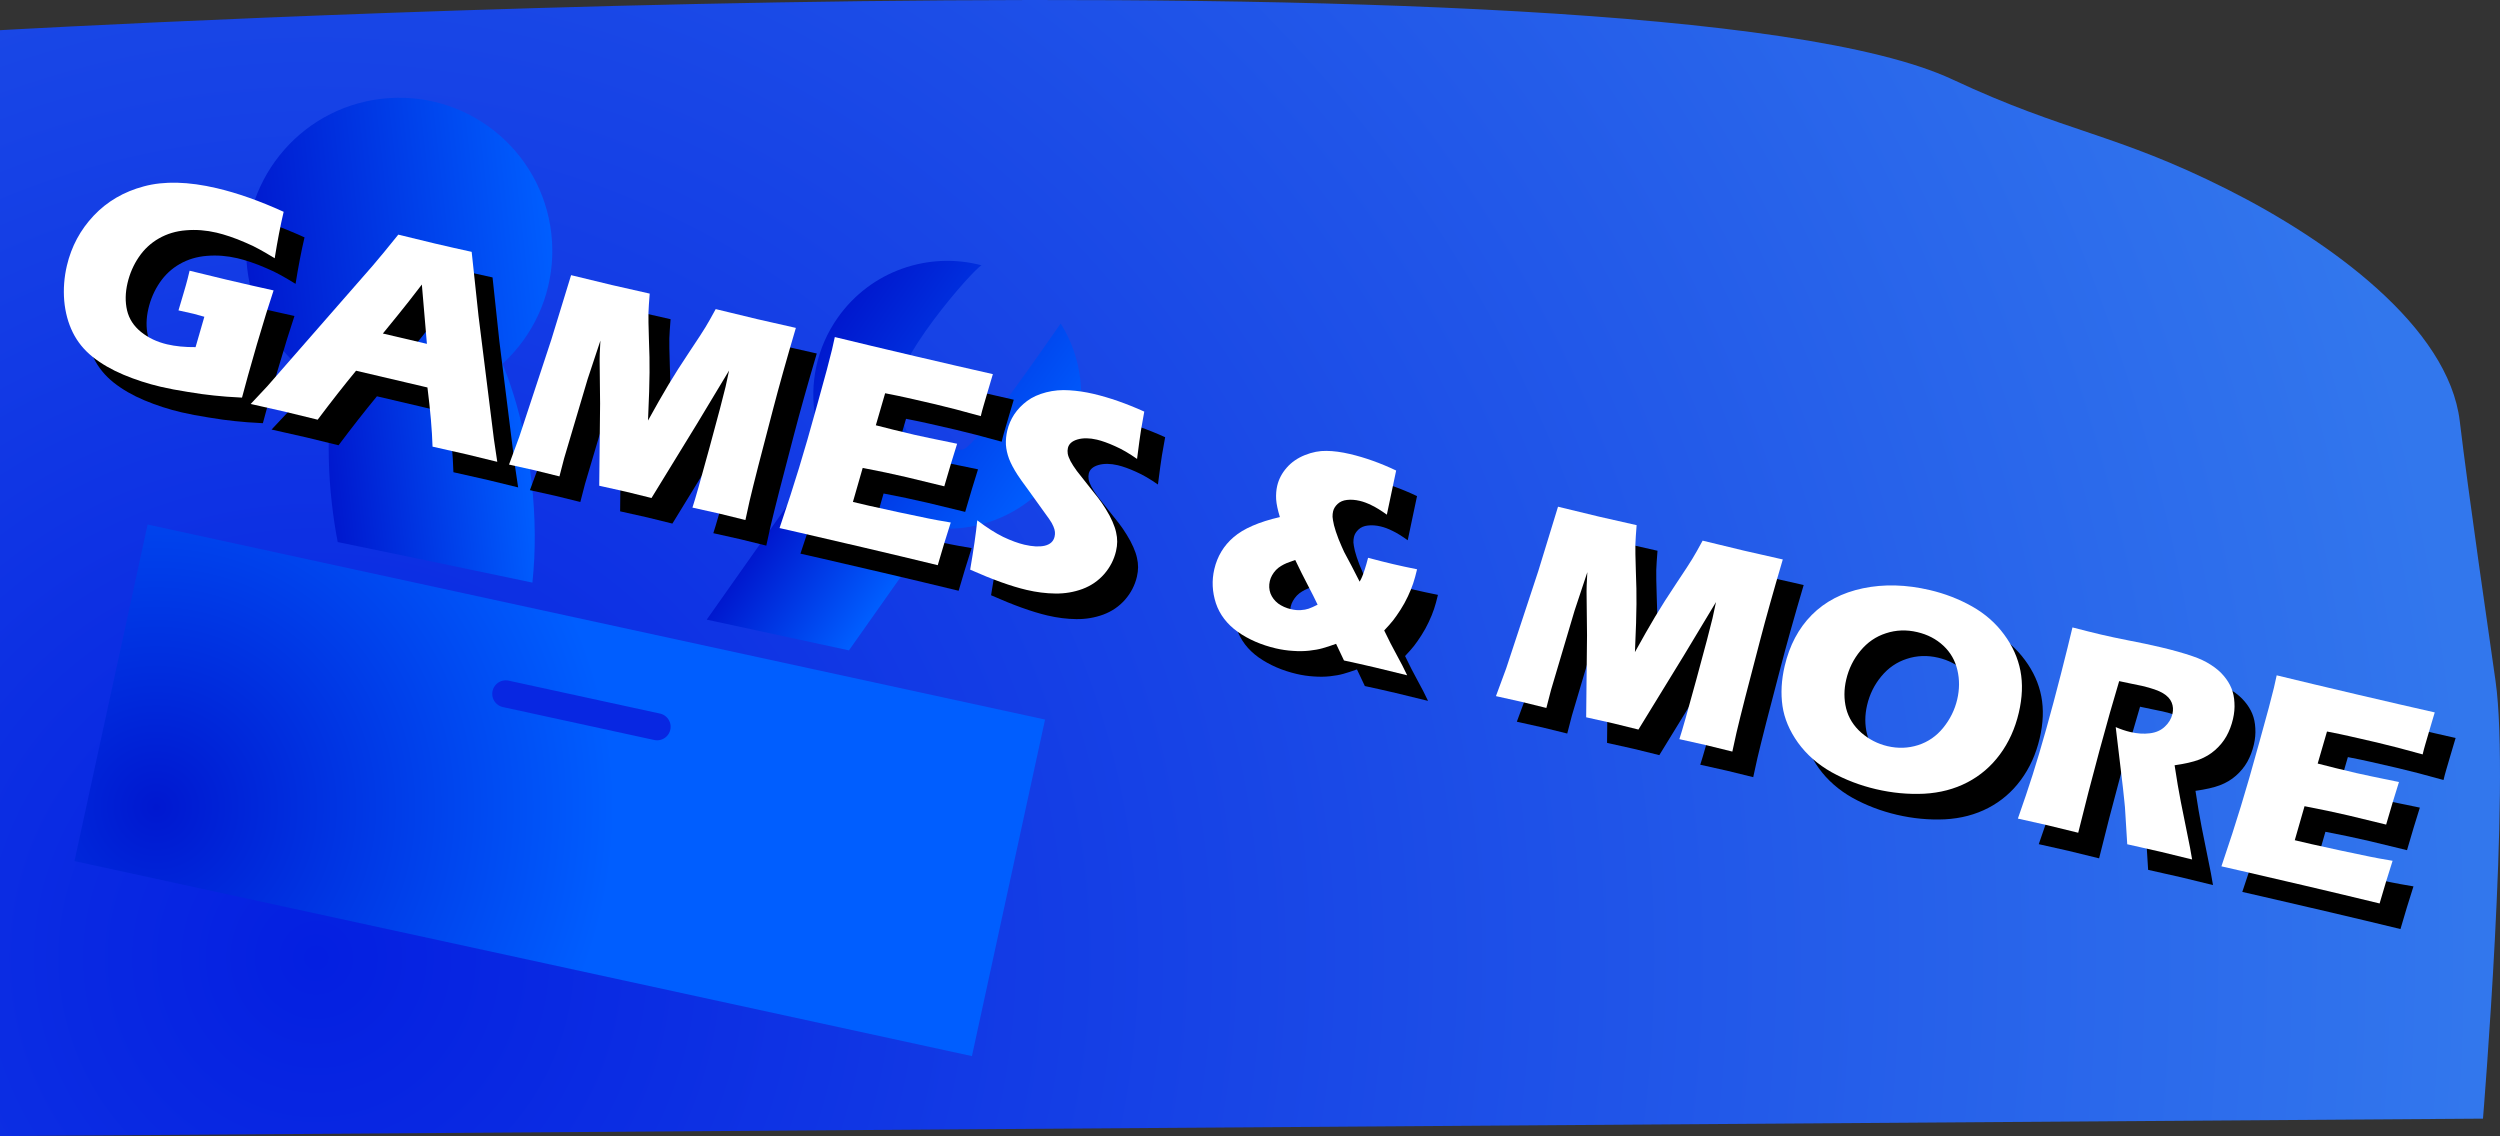 <svg version="1.1" xmlns="http://www.w3.org/2000/svg" xmlns:xlink="http://www.w3.org/1999/xlink" width="231.048" height="104.995" viewBox="0,0,231.048,104.995"><rect x="0" y="0" width="231.048" height="104.995" fill="#333333" stroke="none"/><defs><radialGradient cx="183.739" cy="217.743" r="199.624" gradientUnits="userSpaceOnUse" id="color-1"><stop offset="0" stop-color="#041fe1"/><stop offset="1" stop-color="#3277ed"/></radialGradient><radialGradient cx="167.607" cy="227.401" r="266.758" gradientUnits="userSpaceOnUse" id="color-2"><stop offset="0" stop-color="#041fe1"/><stop offset="1" stop-color="#3277ed"/></radialGradient><radialGradient cx="168.96" cy="203.816" r="42.438" gradientUnits="userSpaceOnUse" id="color-3"><stop offset="0" stop-color="#0018d0"/><stop offset="1" stop-color="#005eff"/></radialGradient><linearGradient x1="177.352" y1="154.013" x2="205.461" y2="150.797" gradientUnits="userSpaceOnUse" id="color-4"><stop offset="0" stop-color="#0018ce"/><stop offset="1" stop-color="#005eff"/></linearGradient><linearGradient x1="185.185" y1="175.809" x2="203.631" y2="173.699" gradientUnits="userSpaceOnUse" id="color-5"><stop offset="0" stop-color="#0018ce"/><stop offset="1" stop-color="#005eff"/></linearGradient><linearGradient x1="222.853" y1="182.196" x2="232.968" y2="189.33" gradientUnits="userSpaceOnUse" id="color-6"><stop offset="0" stop-color="#0018ce"/><stop offset="1" stop-color="#005eff"/></linearGradient><linearGradient x1="231.715" y1="158.892" x2="251.946" y2="173.159" gradientUnits="userSpaceOnUse" id="color-7"><stop offset="0" stop-color="#0018ce"/><stop offset="1" stop-color="#005eff"/></linearGradient></defs><g transform="translate(-154.509,-129.224)"><g data-paper-data="{&quot;isPaintingLayer&quot;:true}" fill-rule="nonzero" stroke-linejoin="miter" stroke-miterlimit="10" stroke-dasharray="" stroke-dashoffset="0" style="mix-blend-mode: normal"><path d="M154.509,132.014c0,0 152.204,-8.669 180.447,4.554c10.572,4.95 14.987,4.928 25.352,10.131c9.536,4.787 20.494,12.737 21.531,21.454c0.797,6.702 2.785,20.338 3.307,24.016c1.379,9.71 -1.162,40.438 -1.162,40.438l-229.475,1.611z" data-paper-data="{&quot;origPos&quot;:null}" fill="url(#color-1)" stroke="url(#color-2)" stroke-width="0" stroke-linecap="butt"/><g><path d="M161.392,208.806l6.758,-31.103l82.942,18.022l-6.758,31.103z" fill="url(#color-3)" stroke="none" stroke-width="0" stroke-linecap="butt"/><path d="M177.352,154.013c-0.888,-7.762 4.684,-14.774 12.446,-15.662c7.762,-0.888 14.774,4.684 15.662,12.446c0.888,7.762 -4.684,14.774 -12.446,15.662c-7.762,0.888 -14.774,-4.684 -15.662,-12.446z" fill="url(#color-4)" stroke="none" stroke-width="0" stroke-linecap="butt"/><path d="M203.631,173.699c0.381,3.328 0.389,6.513 0.082,9.369c-5.994,-1.262 -11.992,-2.511 -17.991,-3.748c-0.219,-1.136 -0.4,-2.308 -0.537,-3.51c-1.304,-11.401 1.768,-21.115 6.862,-21.698c5.094,-0.583 10.281,8.187 11.585,19.587z" fill="url(#color-5)" stroke="none" stroke-width="0" stroke-linecap="butt"/><path d="M231.77,169.552l10.115,7.134l-8.918,12.645c-4.38,-0.954 -8.761,-1.901 -13.143,-2.84z" fill="url(#color-6)" stroke="none" stroke-width="0" stroke-linecap="butt"/><path d="M231.937,158.577c3.067,-4.348 8.425,-6.121 13.284,-4.835c-0.8,0.403 -8.449,9.104 -7.976,12.334c0.066,0.451 1.292,3.908 1.696,4.193c0.304,0.215 4.059,0.68 4.599,0.486c1.319,-0.472 7.803,-9.941 8.996,-11.632c2.574,4.101 2.597,9.516 -0.368,13.721c-3.94,5.587 -11.663,6.921 -17.249,2.981c-5.587,-3.94 -6.921,-11.663 -2.981,-17.249z" fill="url(#color-7)" stroke="none" stroke-width="0" stroke-linecap="butt"/><path d="M215.238,196.393l-13.986,-3.043" fill="none" stroke="#0827e2" stroke-width="2.5" stroke-linecap="round"/></g><g stroke="none" stroke-width="0.136" stroke-linecap="butt"><g data-paper-data="{&quot;origPos&quot;:null,&quot;origRot&quot;:0}" fill="#000000"><path d="M173.96,156.606c1.192,0.298 2.328,0.574 3.41,0.828c1.85,0.434 3.301,0.765 4.352,0.993c-0.394,1.169 -0.909,2.835 -1.545,4.996c-0.627,2.163 -1.085,3.801 -1.373,4.912c-1.047,-0.052 -1.911,-0.117 -2.592,-0.194c-0.675,-0.066 -1.482,-0.177 -2.422,-0.334c-0.942,-0.147 -1.774,-0.305 -2.499,-0.475c-1.187,-0.278 -2.329,-0.648 -3.428,-1.108c-1.098,-0.46 -2.051,-1.011 -2.858,-1.651c-0.798,-0.638 -1.413,-1.395 -1.843,-2.269c-0.43,-0.874 -0.693,-1.852 -0.789,-2.933c-0.087,-1.08 -0.005,-2.156 0.246,-3.229c0.416,-1.772 1.242,-3.313 2.48,-4.625c1.237,-1.311 2.784,-2.215 4.641,-2.709c1.867,-0.501 4.109,-0.445 6.727,0.17c1.911,0.448 3.973,1.176 6.186,2.183c-0.299,1.274 -0.575,2.706 -0.828,4.295c-0.579,-0.357 -1.053,-0.634 -1.421,-0.831c-0.357,-0.203 -0.787,-0.41 -1.29,-0.621c-0.493,-0.217 -0.969,-0.402 -1.43,-0.557c-0.453,-0.152 -0.862,-0.271 -1.228,-0.357c-0.96,-0.225 -1.9,-0.298 -2.821,-0.22c-0.919,0.07 -1.756,0.32 -2.51,0.751c-0.744,0.424 -1.362,0.997 -1.853,1.72c-0.492,0.722 -0.841,1.524 -1.048,2.405c-0.211,0.899 -0.225,1.743 -0.041,2.531c0.185,0.78 0.614,1.442 1.288,1.987c0.673,0.545 1.476,0.926 2.41,1.146c0.777,0.182 1.654,0.268 2.633,0.258l0.81,-2.806c-0.561,-0.159 -0.894,-0.252 -0.999,-0.276l-1.391,-0.312l0.47,-1.588c0.05,-0.173 0.121,-0.418 0.214,-0.737c0.095,-0.327 0.21,-0.775 0.343,-1.342z"/><path d="M179.605,168.924l1.529,-1.63l9.759,-11.162l1.054,-1.258c0.308,-0.37 0.741,-0.903 1.301,-1.601c1.532,0.378 2.651,0.65 3.358,0.816c1.231,0.289 2.372,0.547 3.423,0.775l0.631,5.907l1.425,11.41l0.31,2.089c-1.506,-0.372 -2.42,-0.595 -2.743,-0.671c-0.733,-0.172 -1.813,-0.416 -3.239,-0.732c-0.046,-1.53 -0.203,-3.353 -0.471,-5.469l-6.597,-1.548c-1.12,1.358 -2.302,2.866 -3.548,4.526c-1.619,-0.398 -2.612,-0.641 -2.979,-0.727c-0.663,-0.155 -1.734,-0.397 -3.213,-0.726zM191.822,162.413l4.071,0.955c-0.29,-3.318 -0.445,-5.145 -0.468,-5.482c-0.877,1.148 -1.612,2.085 -2.206,2.811z"/><path d="M203.482,174.526l0.948,-2.568l2.964,-8.986l1.825,-5.953c1.602,0.395 2.86,0.699 3.777,0.914c0.759,0.178 1.922,0.442 3.488,0.791c-0.063,0.778 -0.101,1.371 -0.115,1.783c-0.011,0.402 0.003,1.207 0.042,2.413c0.05,1.199 0.069,2.235 0.058,3.107c-0.001,0.866 -0.048,2.341 -0.141,4.428c0.705,-1.28 1.331,-2.376 1.876,-3.289c0.546,-0.912 1.202,-1.942 1.968,-3.088c0.766,-1.146 1.255,-1.897 1.467,-2.252c0.223,-0.362 0.538,-0.919 0.945,-1.671c1.305,0.325 2.586,0.634 3.842,0.929c0.855,0.201 2.044,0.471 3.567,0.809c-0.856,2.902 -1.558,5.403 -2.105,7.502c-1.084,4.11 -1.808,6.942 -2.173,8.495c-0.076,0.323 -0.204,0.91 -0.385,1.76c-1.148,-0.288 -1.953,-0.486 -2.416,-0.595c-0.672,-0.158 -1.499,-0.342 -2.48,-0.554c0.254,-0.769 0.78,-2.616 1.576,-5.541c0.799,-2.933 1.295,-4.811 1.487,-5.631c0.084,-0.358 0.192,-0.857 0.324,-1.499l-2.965,4.926l-4.205,6.858c-1.131,-0.284 -1.909,-0.476 -2.337,-0.576c-0.541,-0.127 -1.373,-0.313 -2.493,-0.557l0.079,-7.578l-0.043,-4.057c-0,-0.157 0.003,-0.349 0.011,-0.577c0.008,-0.229 0.028,-0.629 0.061,-1.201l-1.178,3.549l-2.176,7.334l-0.432,1.666c-1.2,-0.3 -1.967,-0.489 -2.298,-0.567c-0.454,-0.106 -1.241,-0.282 -2.362,-0.526z"/><path d="M228.484,180.392c0.746,-2.201 1.346,-4.048 1.798,-5.545c0.461,-1.494 1.034,-3.486 1.72,-5.977c0.697,-2.497 1.141,-4.156 1.333,-4.977l0.257,-1.155c2.056,0.501 4.545,1.094 7.468,1.78c2.697,0.633 5.077,1.182 7.14,1.647l-0.127,0.426c-0.034,0.102 -0.144,0.477 -0.333,1.123l-0.413,1.409c-0.089,0.301 -0.171,0.609 -0.244,0.923c-1.668,-0.465 -3.073,-0.832 -4.216,-1.1c-1.257,-0.295 -2.109,-0.49 -2.556,-0.586c-0.436,-0.102 -1.126,-0.246 -2.068,-0.43l-0.86,2.961c1.024,0.267 2.221,0.562 3.591,0.884c0.489,0.115 1.796,0.389 3.922,0.823c-0.35,1.097 -0.745,2.408 -1.186,3.934c-1.505,-0.371 -2.664,-0.653 -3.476,-0.843c-1.204,-0.283 -2.559,-0.568 -4.066,-0.857l-0.904,3.144l1.506,0.353c0.445,0.104 1.369,0.308 2.771,0.609l2.725,0.57c0.404,0.086 1.084,0.208 2.04,0.369c-0.407,1.267 -0.808,2.581 -1.201,3.944c-2.125,-0.517 -4.458,-1.074 -6.997,-1.669l-5.763,-1.338z"/><path d="M246.102,184.235c0.323,-1.885 0.541,-3.404 0.655,-4.556c0.875,0.665 1.671,1.174 2.39,1.527c0.729,0.346 1.382,0.586 1.958,0.722c0.759,0.178 1.387,0.21 1.883,0.097c0.507,-0.12 0.812,-0.399 0.914,-0.835c0.035,-0.148 0.046,-0.293 0.033,-0.434c-0.011,-0.15 -0.058,-0.322 -0.141,-0.516c-0.081,-0.203 -0.212,-0.432 -0.392,-0.686l-1.957,-2.724c-0.461,-0.624 -0.78,-1.071 -0.956,-1.343c-0.358,-0.553 -0.623,-1.053 -0.795,-1.498c-0.163,-0.443 -0.259,-0.876 -0.289,-1.297c-0.019,-0.428 0.023,-0.865 0.127,-1.31c0.125,-0.532 0.339,-1.03 0.64,-1.493c0.313,-0.469 0.709,-0.883 1.188,-1.24c0.48,-0.357 1.067,-0.624 1.763,-0.802c0.695,-0.178 1.41,-0.24 2.143,-0.188c0.736,0.044 1.479,0.154 2.229,0.33c1.475,0.346 3.041,0.893 4.697,1.64c-0.115,0.608 -0.215,1.17 -0.298,1.684c-0.082,0.506 -0.205,1.402 -0.369,2.69c-0.727,-0.511 -1.408,-0.906 -2.042,-1.184c-0.633,-0.286 -1.189,-0.486 -1.669,-0.599c-0.681,-0.16 -1.277,-0.166 -1.79,-0.02c-0.505,0.149 -0.801,0.411 -0.889,0.786c-0.041,0.175 -0.046,0.353 -0.015,0.535c0.031,0.183 0.115,0.41 0.254,0.682c0.141,0.263 0.337,0.567 0.587,0.911c0.253,0.335 0.654,0.844 1.203,1.525l0.767,0.967c0.226,0.292 0.462,0.638 0.709,1.037c0.247,0.399 0.452,0.782 0.614,1.152c0.162,0.37 0.273,0.699 0.334,0.99c0.069,0.293 0.103,0.581 0.101,0.866c-0.001,0.276 -0.037,0.567 -0.108,0.872c-0.184,0.785 -0.548,1.492 -1.091,2.119c-0.542,0.619 -1.211,1.079 -2.009,1.379c-0.796,0.292 -1.63,0.433 -2.502,0.421c-0.863,-0.009 -1.753,-0.121 -2.669,-0.336c-1.414,-0.332 -3.15,-0.956 -5.209,-1.871z"/><path d="M282.874,183.139c0.884,0.235 1.653,0.43 2.308,0.583c0.663,0.156 1.404,0.315 2.221,0.479c-0.119,0.507 -0.24,0.943 -0.362,1.31c-0.123,0.367 -0.285,0.766 -0.488,1.197c-0.202,0.431 -0.427,0.839 -0.674,1.223c-0.246,0.384 -0.476,0.712 -0.686,0.985c-0.21,0.264 -0.486,0.577 -0.828,0.938c0.395,0.829 0.78,1.583 1.155,2.26c0.375,0.678 0.697,1.305 0.967,1.884c-1.236,-0.308 -2.228,-0.551 -2.979,-0.727c-1.004,-0.236 -1.957,-0.45 -2.86,-0.643l-0.73,-1.539c-0.493,0.179 -0.912,0.315 -1.256,0.41c-0.336,0.096 -0.745,0.17 -1.227,0.223c-0.482,0.053 -0.985,0.059 -1.51,0.019c-0.526,-0.032 -1.051,-0.109 -1.575,-0.231c-1.344,-0.315 -2.518,-0.826 -3.522,-1.531c-0.993,-0.712 -1.665,-1.592 -2.018,-2.642c-0.342,-1.056 -0.39,-2.107 -0.144,-3.155c0.278,-1.187 0.873,-2.171 1.784,-2.952c0.912,-0.789 2.338,-1.408 4.274,-1.856c-0.198,-0.645 -0.314,-1.193 -0.346,-1.642c-0.022,-0.457 0.011,-0.872 0.099,-1.247c0.143,-0.611 0.435,-1.169 0.876,-1.673c0.44,-0.504 1.001,-0.893 1.682,-1.166c0.681,-0.273 1.347,-0.402 1.997,-0.388c0.652,0.006 1.375,0.102 2.169,0.289c1.396,0.328 2.819,0.836 4.269,1.526l-0.744,3.527l-0.116,0.553c-0.551,-0.397 -1.022,-0.686 -1.412,-0.87c-0.379,-0.19 -0.743,-0.326 -1.092,-0.408c-0.428,-0.1 -0.822,-0.128 -1.182,-0.084c-0.35,0.038 -0.636,0.159 -0.859,0.365c-0.223,0.206 -0.364,0.435 -0.423,0.687c-0.037,0.157 -0.054,0.328 -0.051,0.513c0.013,0.178 0.058,0.437 0.135,0.777c0.086,0.342 0.225,0.767 0.42,1.273c0.205,0.499 0.378,0.899 0.52,1.199c0.152,0.293 0.379,0.719 0.681,1.278l0.748,1.46c0.108,-0.187 0.187,-0.343 0.235,-0.47c0.057,-0.125 0.135,-0.341 0.235,-0.649c0.102,-0.317 0.206,-0.679 0.311,-1.087zM278.211,187.473c-0.233,-0.497 -0.538,-1.102 -0.913,-1.817c-0.375,-0.714 -0.761,-1.486 -1.156,-2.315c-0.331,0.116 -0.592,0.211 -0.785,0.286c-0.183,0.077 -0.356,0.165 -0.518,0.265c-0.16,0.092 -0.318,0.215 -0.474,0.372c-0.148,0.159 -0.269,0.324 -0.364,0.495c-0.093,0.162 -0.163,0.339 -0.208,0.531c-0.092,0.393 -0.072,0.775 0.062,1.147c0.145,0.365 0.381,0.674 0.708,0.926c0.338,0.245 0.73,0.42 1.175,0.525c0.323,0.076 0.625,0.105 0.905,0.087c0.28,-0.017 0.525,-0.06 0.735,-0.131c0.221,-0.077 0.498,-0.201 0.833,-0.371z"/><path d="M294.693,195.925l0.948,-2.568l2.964,-8.986l1.825,-5.952c1.602,0.395 2.86,0.699 3.777,0.914c0.759,0.178 1.922,0.442 3.488,0.79c-0.063,0.778 -0.101,1.372 -0.115,1.783c-0.011,0.402 0.003,1.207 0.042,2.413c0.05,1.199 0.069,2.235 0.058,3.107c-0.001,0.866 -0.048,2.341 -0.141,4.428c0.706,-1.28 1.331,-2.376 1.876,-3.289c0.546,-0.912 1.202,-1.942 1.968,-3.088c0.766,-1.146 1.255,-1.897 1.467,-2.252c0.223,-0.362 0.538,-0.919 0.945,-1.671c1.305,0.325 2.585,0.634 3.842,0.929c0.855,0.201 2.044,0.471 3.567,0.809c-0.856,2.902 -1.558,5.403 -2.105,7.502c-1.084,4.11 -1.808,6.942 -2.172,8.495c-0.076,0.323 -0.205,0.91 -0.386,1.76c-1.148,-0.288 -1.953,-0.486 -2.416,-0.595c-0.672,-0.158 -1.499,-0.342 -2.48,-0.554c0.254,-0.769 0.78,-2.616 1.576,-5.541c0.799,-2.933 1.295,-4.811 1.487,-5.631c0.084,-0.358 0.192,-0.857 0.324,-1.499l-2.965,4.926l-4.205,6.858c-1.131,-0.284 -1.909,-0.476 -2.337,-0.576c-0.541,-0.127 -1.373,-0.313 -2.493,-0.557l0.079,-7.577l-0.043,-4.057c-0,-0.157 0.003,-0.349 0.011,-0.577c0.007,-0.229 0.028,-0.629 0.061,-1.201l-1.178,3.549l-2.177,7.334l-0.432,1.666c-1.2,-0.3 -1.966,-0.489 -2.298,-0.567c-0.454,-0.107 -1.241,-0.282 -2.362,-0.526z"/><path d="M334.793,186.123c1.396,0.328 2.696,0.83 3.899,1.508c1.204,0.678 2.192,1.546 2.967,2.602c0.776,1.048 1.278,2.165 1.506,3.35c0.228,1.186 0.179,2.477 -0.149,3.874c-0.344,1.466 -0.927,2.752 -1.747,3.857c-0.811,1.099 -1.813,1.959 -3.009,2.581c-1.196,0.621 -2.53,0.971 -4.003,1.05c-1.471,0.069 -2.952,-0.071 -4.445,-0.421c-1.475,-0.346 -2.844,-0.87 -4.106,-1.571c-1.26,-0.71 -2.291,-1.614 -3.092,-2.714c-0.79,-1.106 -1.27,-2.241 -1.439,-3.403c-0.169,-1.163 -0.101,-2.395 0.204,-3.695c0.449,-1.911 1.282,-3.483 2.501,-4.716c1.23,-1.24 2.809,-2.062 4.735,-2.466c1.936,-0.402 3.994,-0.347 6.176,0.165zM333.632,190.007c-1.004,-0.236 -1.969,-0.2 -2.898,0.107c-0.926,0.298 -1.711,0.837 -2.354,1.616c-0.641,0.77 -1.08,1.657 -1.315,2.661c-0.217,0.925 -0.219,1.818 -0.006,2.678c0.221,0.862 0.687,1.606 1.395,2.233c0.711,0.618 1.521,1.034 2.428,1.247c0.969,0.227 1.911,0.195 2.826,-0.097c0.926,-0.298 1.701,-0.835 2.325,-1.609c0.634,-0.781 1.064,-1.652 1.289,-2.612c0.219,-0.934 0.224,-1.839 0.016,-2.717c-0.206,-0.886 -0.638,-1.636 -1.295,-2.251c-0.657,-0.615 -1.461,-1.033 -2.412,-1.256z"/><path d="M342.93,207.242c0.527,-1.497 0.982,-2.85 1.367,-4.057c0.384,-1.208 0.802,-2.616 1.253,-4.222c0.45,-1.607 0.904,-3.305 1.361,-5.095c0.459,-1.798 0.813,-3.229 1.063,-4.294c1.085,0.282 1.963,0.502 2.635,0.66c0.698,0.164 1.553,0.346 2.565,0.547c1.014,0.192 1.996,0.399 2.947,0.623c1.117,0.262 2.102,0.539 2.954,0.831c0.64,0.214 1.204,0.48 1.691,0.797c0.496,0.319 0.894,0.661 1.196,1.026c0.303,0.357 0.537,0.734 0.701,1.132c0.164,0.398 0.258,0.843 0.28,1.336c0.033,0.487 -0.012,0.992 -0.134,1.515c-0.137,0.585 -0.341,1.117 -0.61,1.597c-0.267,0.471 -0.615,0.896 -1.045,1.274c-0.419,0.371 -0.911,0.665 -1.478,0.882c-0.556,0.21 -1.31,0.384 -2.263,0.519l0.291,1.822c0.084,0.507 0.178,1.027 0.284,1.558l0.854,4.247c0.04,0.184 0.103,0.544 0.189,1.08c-1.436,-0.355 -2.402,-0.591 -2.899,-0.708c-0.629,-0.148 -1.66,-0.38 -3.096,-0.698c-0.033,-0.487 -0.089,-1.388 -0.167,-2.704c-0.027,-0.55 -0.061,-0.977 -0.1,-1.281c-0.064,-0.669 -0.17,-1.609 -0.319,-2.823l-0.479,-4.021c0.451,0.198 0.903,0.35 1.357,0.457c0.637,0.149 1.235,0.188 1.795,0.117c0.569,-0.069 1.031,-0.274 1.387,-0.614c0.364,-0.338 0.599,-0.73 0.703,-1.175c0.088,-0.375 0.065,-0.726 -0.07,-1.052c-0.133,-0.335 -0.402,-0.624 -0.805,-0.866c-0.395,-0.24 -1.042,-0.465 -1.94,-0.676c-0.306,-0.072 -0.626,-0.137 -0.962,-0.198c-0.325,-0.067 -0.706,-0.147 -1.145,-0.241c-0.533,1.762 -1.145,3.92 -1.836,6.474c-0.692,2.554 -1.341,5.067 -1.949,7.539c-1.453,-0.359 -2.398,-0.59 -2.834,-0.693c-0.507,-0.119 -1.421,-0.324 -2.742,-0.616z"/><path d="M361.74,211.655c0.746,-2.201 1.346,-4.048 1.798,-5.545c0.461,-1.494 1.034,-3.486 1.72,-5.977c0.697,-2.497 1.141,-4.156 1.333,-4.976l0.257,-1.155c2.055,0.501 4.545,1.094 7.468,1.78c2.696,0.632 5.076,1.182 7.14,1.647l-0.128,0.426c-0.033,0.102 -0.144,0.477 -0.333,1.123l-0.413,1.409c-0.089,0.301 -0.171,0.609 -0.244,0.923c-1.668,-0.465 -3.073,-0.832 -4.217,-1.1c-1.257,-0.295 -2.108,-0.49 -2.556,-0.586c-0.436,-0.102 -1.125,-0.246 -2.067,-0.43l-0.861,2.961c1.024,0.268 2.22,0.562 3.591,0.884c0.489,0.115 1.796,0.389 3.922,0.823c-0.35,1.097 -0.745,2.408 -1.186,3.934c-1.506,-0.372 -2.664,-0.653 -3.476,-0.843c-1.204,-0.282 -2.56,-0.568 -4.066,-0.857l-0.903,3.144l1.505,0.353c0.445,0.104 1.369,0.308 2.771,0.609l2.725,0.57c0.403,0.086 1.084,0.208 2.04,0.369c-0.408,1.267 -0.808,2.581 -1.201,3.944c-2.125,-0.517 -4.458,-1.074 -6.997,-1.669l-5.763,-1.338z"/></g><path d="M172.031,154.242c1.192,0.298 2.328,0.574 3.41,0.828c1.85,0.434 3.301,0.765 4.352,0.993c-0.394,1.169 -0.909,2.835 -1.545,4.996c-0.627,2.163 -1.085,3.801 -1.373,4.912c-1.047,-0.052 -1.911,-0.117 -2.592,-0.194c-0.675,-0.066 -1.482,-0.177 -2.422,-0.334c-0.942,-0.147 -1.774,-0.305 -2.499,-0.475c-1.187,-0.278 -2.329,-0.648 -3.428,-1.108c-1.098,-0.46 -2.051,-1.011 -2.858,-1.651c-0.798,-0.638 -1.413,-1.395 -1.843,-2.269c-0.43,-0.874 -0.693,-1.852 -0.789,-2.933c-0.087,-1.08 -0.005,-2.156 0.246,-3.229c0.416,-1.772 1.242,-3.313 2.48,-4.625c1.237,-1.311 2.784,-2.215 4.641,-2.709c1.867,-0.501 4.109,-0.445 6.727,0.17c1.911,0.448 3.973,1.176 6.186,2.183c-0.299,1.274 -0.575,2.706 -0.828,4.295c-0.579,-0.357 -1.053,-0.634 -1.421,-0.831c-0.357,-0.203 -0.787,-0.41 -1.29,-0.621c-0.493,-0.217 -0.969,-0.402 -1.43,-0.557c-0.453,-0.152 -0.862,-0.271 -1.228,-0.357c-0.96,-0.225 -1.9,-0.298 -2.821,-0.22c-0.919,0.07 -1.756,0.32 -2.51,0.751c-0.744,0.424 -1.362,0.997 -1.853,1.72c-0.492,0.722 -0.841,1.524 -1.048,2.405c-0.211,0.899 -0.225,1.743 -0.041,2.531c0.185,0.78 0.614,1.442 1.288,1.987c0.673,0.545 1.476,0.926 2.41,1.146c0.777,0.182 1.654,0.268 2.632,0.258l0.81,-2.806c-0.561,-0.159 -0.894,-0.252 -0.999,-0.276l-1.391,-0.312l0.47,-1.588c0.05,-0.173 0.121,-0.418 0.214,-0.737c0.095,-0.327 0.21,-0.775 0.343,-1.342z" fill="#ffffff"/><path d="M177.676,166.56l1.529,-1.63l9.759,-11.162l1.054,-1.258c0.308,-0.37 0.741,-0.903 1.301,-1.601c1.532,0.378 2.651,0.65 3.358,0.816c1.231,0.289 2.372,0.547 3.423,0.775l0.631,5.907l1.425,11.41l0.31,2.089c-1.506,-0.372 -2.42,-0.595 -2.743,-0.671c-0.733,-0.172 -1.813,-0.416 -3.239,-0.732c-0.046,-1.53 -0.203,-3.353 -0.471,-5.469l-6.597,-1.548c-1.12,1.358 -2.302,2.866 -3.548,4.526c-1.619,-0.398 -2.612,-0.641 -2.979,-0.727c-0.663,-0.155 -1.734,-0.397 -3.213,-0.726zM189.893,160.048l4.071,0.955c-0.29,-3.318 -0.445,-5.145 -0.468,-5.482c-0.877,1.148 -1.612,2.085 -2.206,2.811z" fill="#ffffff"/><path d="M201.552,172.161l0.948,-2.568l2.964,-8.986l1.825,-5.953c1.602,0.395 2.86,0.699 3.777,0.914c0.759,0.178 1.922,0.442 3.488,0.791c-0.063,0.778 -0.101,1.371 -0.115,1.783c-0.011,0.402 0.003,1.207 0.042,2.413c0.05,1.199 0.069,2.235 0.058,3.107c-0.001,0.866 -0.048,2.341 -0.141,4.428c0.705,-1.28 1.331,-2.376 1.876,-3.289c0.546,-0.912 1.202,-1.942 1.968,-3.088c0.766,-1.146 1.255,-1.897 1.467,-2.252c0.223,-0.362 0.538,-0.919 0.945,-1.671c1.305,0.325 2.586,0.634 3.842,0.929c0.855,0.201 2.044,0.471 3.567,0.809c-0.856,2.902 -1.558,5.403 -2.105,7.502c-1.084,4.11 -1.808,6.942 -2.173,8.495c-0.076,0.323 -0.204,0.91 -0.385,1.76c-1.148,-0.288 -1.953,-0.486 -2.416,-0.595c-0.672,-0.158 -1.499,-0.342 -2.48,-0.554c0.254,-0.769 0.78,-2.616 1.576,-5.541c0.799,-2.933 1.295,-4.811 1.487,-5.631c0.084,-0.358 0.192,-0.857 0.324,-1.499l-2.965,4.926l-4.205,6.858c-1.131,-0.284 -1.909,-0.476 -2.337,-0.576c-0.541,-0.127 -1.373,-0.313 -2.493,-0.557l0.079,-7.578l-0.043,-4.057c-0,-0.156 0.003,-0.349 0.011,-0.577c0.008,-0.229 0.028,-0.629 0.061,-1.201l-1.178,3.549l-2.176,7.334l-0.432,1.666c-1.2,-0.3 -1.967,-0.489 -2.298,-0.567c-0.454,-0.106 -1.241,-0.282 -2.362,-0.526z" fill="#ffffff"/><path d="M226.554,178.027c0.746,-2.201 1.346,-4.048 1.798,-5.545c0.461,-1.494 1.034,-3.486 1.72,-5.977c0.697,-2.497 1.141,-4.156 1.333,-4.976l0.257,-1.155c2.056,0.501 4.545,1.094 7.468,1.78c2.697,0.633 5.077,1.182 7.14,1.647l-0.127,0.426c-0.034,0.102 -0.144,0.477 -0.333,1.123l-0.413,1.409c-0.089,0.301 -0.171,0.609 -0.244,0.923c-1.668,-0.465 -3.073,-0.832 -4.216,-1.1c-1.257,-0.295 -2.109,-0.49 -2.556,-0.586c-0.436,-0.102 -1.126,-0.246 -2.068,-0.43l-0.86,2.961c1.024,0.267 2.221,0.562 3.591,0.884c0.489,0.115 1.796,0.389 3.922,0.823c-0.35,1.097 -0.745,2.408 -1.186,3.934c-1.505,-0.371 -2.664,-0.653 -3.476,-0.843c-1.204,-0.283 -2.559,-0.568 -4.066,-0.857l-0.904,3.144l1.506,0.353c0.445,0.104 1.369,0.308 2.771,0.609l2.725,0.57c0.404,0.086 1.084,0.208 2.04,0.369c-0.407,1.267 -0.808,2.581 -1.201,3.944c-2.125,-0.517 -4.458,-1.074 -6.997,-1.669l-5.763,-1.338z" fill="#ffffff"/><path d="M244.172,181.87c0.323,-1.885 0.541,-3.404 0.655,-4.556c0.875,0.665 1.671,1.174 2.39,1.527c0.729,0.346 1.382,0.586 1.958,0.722c0.759,0.178 1.387,0.21 1.883,0.097c0.507,-0.12 0.812,-0.399 0.914,-0.835c0.035,-0.148 0.046,-0.293 0.033,-0.434c-0.011,-0.15 -0.058,-0.322 -0.141,-0.516c-0.081,-0.203 -0.212,-0.432 -0.392,-0.686l-1.957,-2.724c-0.461,-0.624 -0.78,-1.071 -0.956,-1.343c-0.358,-0.553 -0.623,-1.053 -0.795,-1.498c-0.163,-0.443 -0.259,-0.876 -0.289,-1.297c-0.019,-0.428 0.023,-0.865 0.127,-1.31c0.125,-0.532 0.339,-1.03 0.64,-1.493c0.313,-0.469 0.709,-0.883 1.188,-1.24c0.48,-0.357 1.067,-0.624 1.763,-0.802c0.695,-0.178 1.41,-0.24 2.143,-0.188c0.736,0.044 1.479,0.154 2.229,0.33c1.475,0.346 3.041,0.893 4.697,1.64c-0.115,0.608 -0.215,1.17 -0.298,1.684c-0.082,0.506 -0.205,1.402 -0.369,2.69c-0.727,-0.511 -1.408,-0.906 -2.042,-1.183c-0.633,-0.286 -1.189,-0.486 -1.669,-0.599c-0.681,-0.16 -1.277,-0.166 -1.79,-0.02c-0.505,0.149 -0.801,0.411 -0.889,0.786c-0.041,0.175 -0.046,0.353 -0.015,0.535c0.031,0.183 0.115,0.41 0.254,0.682c0.141,0.263 0.337,0.567 0.587,0.911c0.253,0.335 0.654,0.844 1.203,1.525l0.767,0.967c0.226,0.292 0.462,0.638 0.709,1.037c0.247,0.399 0.452,0.782 0.614,1.152c0.162,0.37 0.273,0.699 0.334,0.99c0.069,0.293 0.103,0.581 0.101,0.866c-0.001,0.276 -0.037,0.567 -0.108,0.872c-0.184,0.785 -0.548,1.492 -1.091,2.119c-0.542,0.619 -1.211,1.079 -2.009,1.379c-0.796,0.292 -1.63,0.433 -2.502,0.421c-0.863,-0.009 -1.753,-0.121 -2.669,-0.336c-1.414,-0.332 -3.15,-0.956 -5.209,-1.871z" fill="#ffffff"/><path d="M280.945,180.775c0.884,0.235 1.653,0.43 2.308,0.583c0.663,0.156 1.404,0.315 2.221,0.479c-0.119,0.507 -0.24,0.943 -0.362,1.31c-0.123,0.367 -0.285,0.766 -0.488,1.197c-0.202,0.431 -0.427,0.839 -0.674,1.223c-0.246,0.384 -0.476,0.712 -0.686,0.985c-0.21,0.264 -0.486,0.577 -0.828,0.938c0.395,0.829 0.78,1.583 1.155,2.26c0.375,0.678 0.697,1.305 0.967,1.884c-1.236,-0.308 -2.228,-0.551 -2.979,-0.727c-1.004,-0.236 -1.957,-0.45 -2.86,-0.643l-0.73,-1.539c-0.493,0.179 -0.912,0.315 -1.256,0.41c-0.336,0.096 -0.745,0.17 -1.227,0.223c-0.482,0.053 -0.985,0.059 -1.51,0.019c-0.526,-0.032 -1.051,-0.109 -1.575,-0.231c-1.344,-0.315 -2.518,-0.826 -3.522,-1.531c-0.993,-0.712 -1.665,-1.592 -2.018,-2.642c-0.342,-1.056 -0.39,-2.107 -0.144,-3.155c0.278,-1.187 0.873,-2.171 1.784,-2.952c0.912,-0.789 2.338,-1.408 4.274,-1.856c-0.198,-0.645 -0.314,-1.193 -0.346,-1.642c-0.022,-0.457 0.011,-0.872 0.099,-1.247c0.143,-0.611 0.435,-1.169 0.876,-1.673c0.44,-0.504 1.001,-0.893 1.682,-1.166c0.681,-0.273 1.347,-0.402 1.997,-0.388c0.652,0.006 1.375,0.102 2.169,0.289c1.396,0.328 2.819,0.836 4.269,1.526l-0.744,3.527l-0.116,0.553c-0.551,-0.397 -1.022,-0.686 -1.412,-0.87c-0.379,-0.19 -0.743,-0.326 -1.092,-0.408c-0.428,-0.1 -0.822,-0.128 -1.182,-0.084c-0.35,0.038 -0.636,0.159 -0.859,0.365c-0.223,0.206 -0.364,0.435 -0.423,0.687c-0.037,0.157 -0.054,0.328 -0.051,0.513c0.013,0.178 0.058,0.437 0.135,0.777c0.086,0.342 0.225,0.767 0.42,1.273c0.205,0.499 0.378,0.899 0.52,1.199c0.152,0.293 0.379,0.719 0.681,1.278l0.748,1.46c0.108,-0.187 0.187,-0.343 0.235,-0.47c0.057,-0.125 0.135,-0.341 0.235,-0.649c0.102,-0.317 0.206,-0.679 0.311,-1.087zM276.282,185.109c-0.233,-0.497 -0.538,-1.102 -0.913,-1.817c-0.375,-0.714 -0.761,-1.486 -1.156,-2.315c-0.331,0.116 -0.592,0.211 -0.785,0.286c-0.183,0.077 -0.356,0.165 -0.518,0.265c-0.16,0.092 -0.318,0.215 -0.474,0.372c-0.148,0.159 -0.269,0.324 -0.364,0.495c-0.093,0.162 -0.163,0.339 -0.208,0.531c-0.092,0.393 -0.072,0.775 0.062,1.147c0.145,0.365 0.381,0.674 0.708,0.926c0.338,0.245 0.73,0.42 1.175,0.525c0.323,0.076 0.625,0.105 0.905,0.087c0.28,-0.017 0.525,-0.06 0.735,-0.131c0.221,-0.077 0.498,-0.201 0.833,-0.371z" fill="#ffffff"/><path d="M292.763,193.56l0.948,-2.568l2.964,-8.986l1.825,-5.952c1.602,0.395 2.86,0.699 3.777,0.914c0.759,0.178 1.922,0.442 3.488,0.791c-0.063,0.777 -0.101,1.372 -0.115,1.783c-0.011,0.402 0.003,1.207 0.042,2.413c0.05,1.199 0.069,2.235 0.058,3.107c-0.001,0.866 -0.048,2.341 -0.141,4.428c0.706,-1.28 1.331,-2.376 1.876,-3.289c0.546,-0.912 1.202,-1.942 1.968,-3.088c0.766,-1.146 1.255,-1.897 1.467,-2.252c0.223,-0.362 0.538,-0.919 0.945,-1.671c1.305,0.325 2.585,0.634 3.842,0.929c0.855,0.201 2.044,0.471 3.567,0.809c-0.856,2.902 -1.558,5.403 -2.105,7.502c-1.084,4.11 -1.808,6.942 -2.172,8.495c-0.076,0.323 -0.205,0.91 -0.386,1.76c-1.148,-0.288 -1.953,-0.486 -2.416,-0.595c-0.672,-0.158 -1.499,-0.342 -2.48,-0.554c0.254,-0.769 0.78,-2.616 1.576,-5.541c0.799,-2.933 1.295,-4.811 1.487,-5.631c0.084,-0.358 0.192,-0.857 0.324,-1.499l-2.965,4.926l-4.205,6.858c-1.131,-0.284 -1.909,-0.476 -2.337,-0.576c-0.541,-0.127 -1.373,-0.313 -2.493,-0.557l0.079,-7.577l-0.043,-4.057c-0,-0.156 0.003,-0.349 0.011,-0.577c0.007,-0.229 0.028,-0.629 0.061,-1.201l-1.178,3.549l-2.177,7.334l-0.432,1.666c-1.2,-0.3 -1.966,-0.489 -2.298,-0.567c-0.454,-0.106 -1.241,-0.282 -2.362,-0.526z" fill="#ffffff"/><path d="M332.863,183.758c1.396,0.328 2.696,0.83 3.899,1.508c1.204,0.678 2.192,1.546 2.967,2.602c0.776,1.048 1.278,2.165 1.506,3.35c0.228,1.186 0.179,2.477 -0.149,3.874c-0.344,1.466 -0.927,2.752 -1.747,3.857c-0.811,1.099 -1.813,1.959 -3.009,2.581c-1.196,0.621 -2.53,0.971 -4.003,1.05c-1.471,0.069 -2.952,-0.071 -4.445,-0.422c-1.475,-0.346 -2.844,-0.87 -4.106,-1.571c-1.26,-0.71 -2.291,-1.614 -3.092,-2.714c-0.79,-1.106 -1.27,-2.241 -1.439,-3.403c-0.169,-1.163 -0.101,-2.395 0.204,-3.695c0.448,-1.911 1.282,-3.483 2.501,-4.716c1.23,-1.24 2.809,-2.062 4.735,-2.466c1.936,-0.402 3.994,-0.347 6.176,0.165zM331.703,187.643c-1.004,-0.236 -1.969,-0.2 -2.898,0.107c-0.926,0.298 -1.711,0.837 -2.354,1.616c-0.641,0.77 -1.08,1.657 -1.315,2.661c-0.217,0.925 -0.219,1.818 -0.006,2.678c0.221,0.862 0.687,1.606 1.395,2.233c0.711,0.618 1.521,1.034 2.428,1.247c0.969,0.227 1.911,0.195 2.826,-0.097c0.926,-0.298 1.701,-0.835 2.325,-1.609c0.634,-0.781 1.064,-1.652 1.289,-2.612c0.219,-0.934 0.224,-1.839 0.016,-2.717c-0.206,-0.886 -0.638,-1.636 -1.295,-2.251c-0.657,-0.615 -1.461,-1.033 -2.412,-1.256z" fill="#ffffff"/><path d="M341,204.877c0.527,-1.497 0.982,-2.85 1.367,-4.057c0.384,-1.208 0.802,-2.616 1.253,-4.222c0.45,-1.607 0.904,-3.305 1.361,-5.095c0.459,-1.798 0.813,-3.229 1.063,-4.294c1.085,0.282 1.963,0.502 2.635,0.66c0.698,0.164 1.553,0.346 2.565,0.547c1.014,0.192 1.996,0.399 2.947,0.623c1.117,0.262 2.102,0.539 2.954,0.831c0.64,0.214 1.204,0.48 1.691,0.797c0.496,0.319 0.894,0.661 1.196,1.026c0.303,0.357 0.537,0.734 0.701,1.132c0.164,0.398 0.258,0.843 0.28,1.336c0.033,0.487 -0.012,0.992 -0.134,1.515c-0.137,0.585 -0.341,1.117 -0.61,1.597c-0.267,0.471 -0.615,0.896 -1.045,1.274c-0.419,0.371 -0.911,0.665 -1.478,0.882c-0.556,0.21 -1.31,0.384 -2.263,0.519l0.291,1.822c0.084,0.507 0.178,1.027 0.284,1.558l0.854,4.247c0.04,0.184 0.103,0.544 0.189,1.08c-1.436,-0.355 -2.402,-0.591 -2.899,-0.708c-0.629,-0.148 -1.66,-0.38 -3.096,-0.698c-0.033,-0.487 -0.089,-1.388 -0.167,-2.704c-0.027,-0.55 -0.061,-0.977 -0.1,-1.281c-0.064,-0.669 -0.17,-1.609 -0.319,-2.823l-0.479,-4.021c0.451,0.198 0.903,0.35 1.357,0.457c0.637,0.149 1.235,0.188 1.795,0.117c0.569,-0.069 1.031,-0.274 1.387,-0.614c0.364,-0.338 0.599,-0.73 0.703,-1.175c0.088,-0.375 0.065,-0.726 -0.07,-1.052c-0.133,-0.335 -0.402,-0.624 -0.805,-0.866c-0.395,-0.24 -1.042,-0.465 -1.94,-0.676c-0.306,-0.072 -0.626,-0.137 -0.962,-0.198c-0.325,-0.067 -0.706,-0.147 -1.145,-0.241c-0.533,1.762 -1.145,3.92 -1.836,6.474c-0.692,2.554 -1.341,5.067 -1.949,7.539c-1.453,-0.359 -2.398,-0.59 -2.834,-0.693c-0.507,-0.119 -1.421,-0.324 -2.742,-0.616z" fill="#ffffff"/><path d="M359.811,209.29c0.746,-2.201 1.346,-4.048 1.798,-5.545c0.461,-1.494 1.034,-3.486 1.72,-5.977c0.697,-2.497 1.141,-4.156 1.333,-4.976l0.257,-1.155c2.055,0.501 4.545,1.094 7.468,1.78c2.696,0.632 5.076,1.182 7.14,1.647l-0.128,0.426c-0.033,0.102 -0.144,0.477 -0.333,1.123l-0.413,1.409c-0.089,0.301 -0.171,0.609 -0.244,0.923c-1.668,-0.465 -3.073,-0.832 -4.217,-1.1c-1.257,-0.295 -2.108,-0.49 -2.556,-0.586c-0.436,-0.102 -1.125,-0.246 -2.067,-0.43l-0.861,2.961c1.024,0.268 2.22,0.562 3.591,0.884c0.489,0.115 1.796,0.389 3.922,0.823c-0.35,1.097 -0.745,2.408 -1.186,3.934c-1.506,-0.372 -2.664,-0.653 -3.476,-0.843c-1.204,-0.282 -2.56,-0.568 -4.066,-0.857l-0.903,3.144l1.505,0.353c0.445,0.104 1.369,0.308 2.771,0.609l2.725,0.57c0.403,0.086 1.084,0.208 2.04,0.369c-0.408,1.267 -0.808,2.581 -1.201,3.944c-2.125,-0.517 -4.458,-1.074 -6.997,-1.669l-5.763,-1.338z" fill="#ffffff"/></g></g></g></svg>